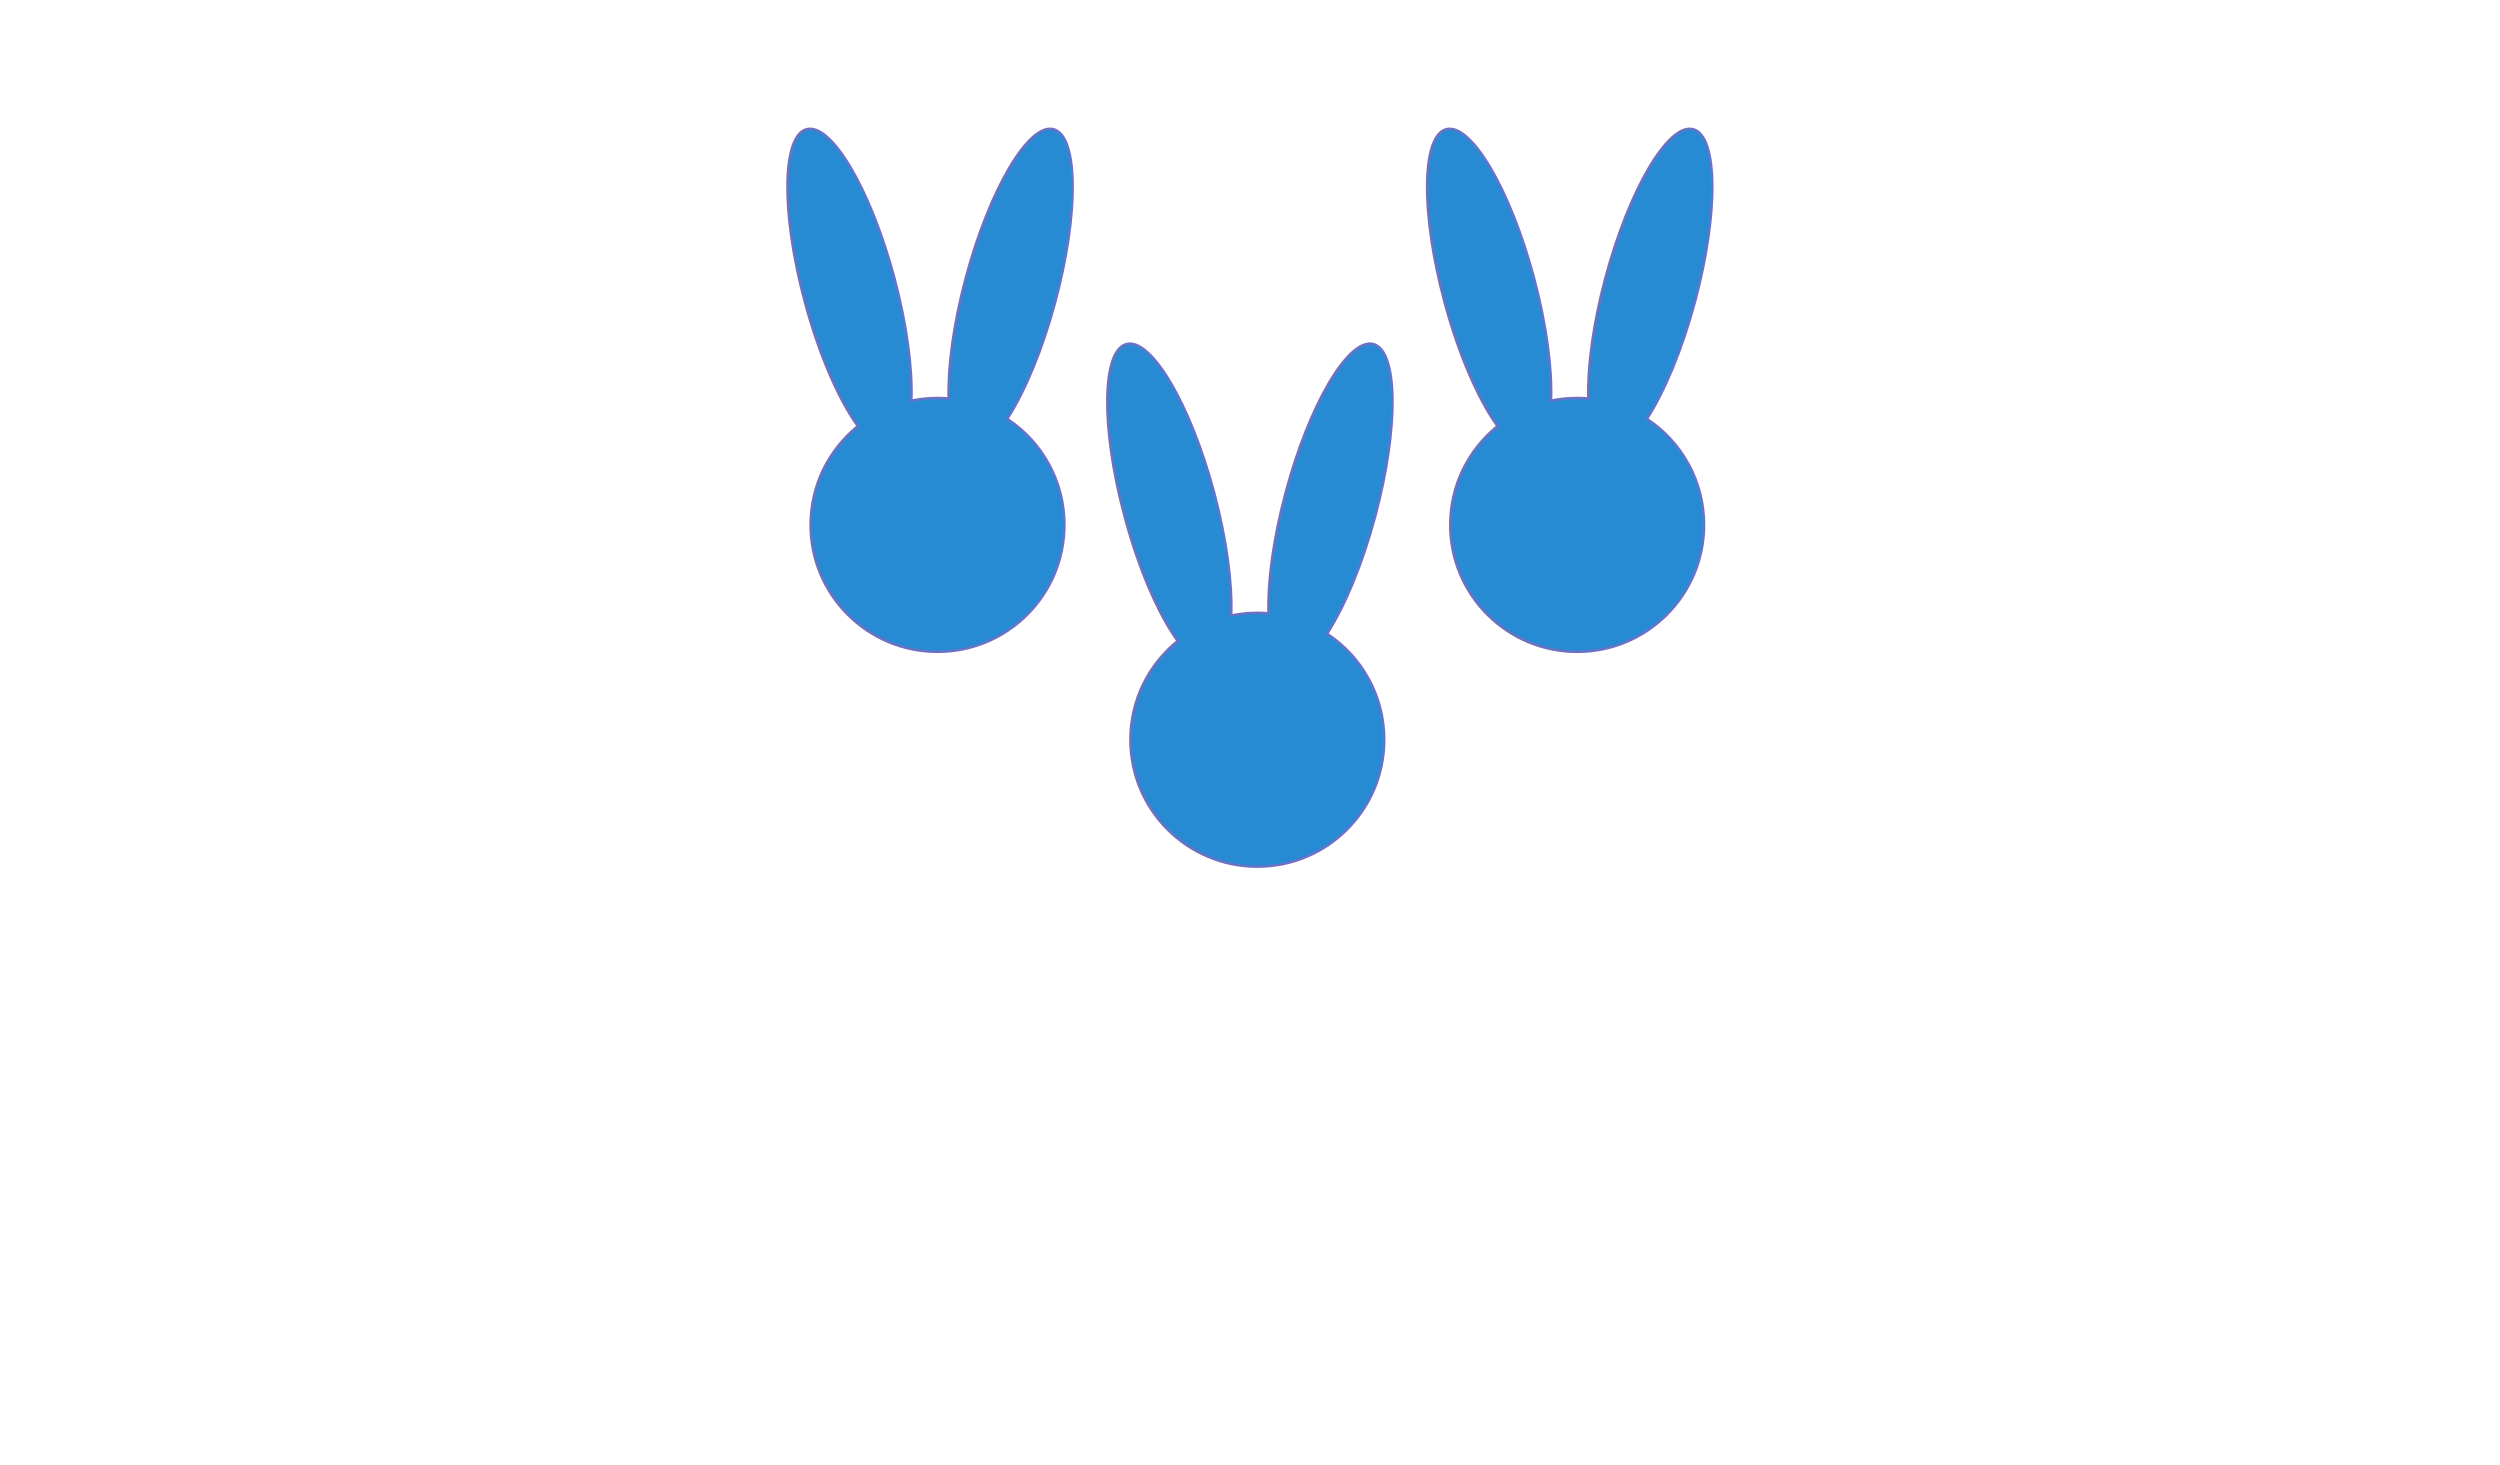 <?xml version="1.0" encoding="UTF-8" standalone="no"?>
<svg width="1024px" height="600px" viewBox="0 0 1024 600" version="1.1" xmlns="http://www.w3.org/2000/svg" xmlns:xlink="http://www.w3.org/1999/xlink" xmlns:sketch="http://www.bohemiancoding.com/sketch/ns">
    <!-- Generator: Sketch 3.5.1 (25234) - http://www.bohemiancoding.com/sketch -->
    <title>FT2</title>
    <desc>Created with Sketch.</desc>
    <defs>
        <filter x="-50%" y="-50%" width="200%" height="200%" filterUnits="objectBoundingBox" id="filter-1">
            <feOffset dx="0" dy="2" in="SourceAlpha" result="shadowOffsetOuter1"></feOffset>
            <feGaussianBlur stdDeviation="2.5" in="shadowOffsetOuter1" result="shadowBlurOuter1"></feGaussianBlur>
            <feColorMatrix values="0 0 0 0 0   0 0 0 0 0   0 0 0 0 0  0 0 0 0.35 0" in="shadowBlurOuter1" type="matrix" result="shadowMatrixOuter1"></feColorMatrix>
            <feMerge>
                <feMergeNode in="shadowMatrixOuter1"></feMergeNode>
                <feMergeNode in="SourceGraphic"></feMergeNode>
            </feMerge>
        </filter>
        <filter x="-50%" y="-50%" width="200%" height="200%" filterUnits="objectBoundingBox" id="filter-2">
            <feOffset dx="0" dy="2" in="SourceAlpha" result="shadowOffsetOuter1"></feOffset>
            <feGaussianBlur stdDeviation="2.5" in="shadowOffsetOuter1" result="shadowBlurOuter1"></feGaussianBlur>
            <feColorMatrix values="0 0 0 0 0   0 0 0 0 0   0 0 0 0 0  0 0 0 0.35 0" in="shadowBlurOuter1" type="matrix" result="shadowMatrixOuter1"></feColorMatrix>
            <feMerge>
                <feMergeNode in="shadowMatrixOuter1"></feMergeNode>
                <feMergeNode in="SourceGraphic"></feMergeNode>
            </feMerge>
        </filter>
        <filter x="-50%" y="-50%" width="200%" height="200%" filterUnits="objectBoundingBox" id="filter-3">
            <feOffset dx="0" dy="2" in="SourceAlpha" result="shadowOffsetOuter1"></feOffset>
            <feGaussianBlur stdDeviation="2.5" in="shadowOffsetOuter1" result="shadowBlurOuter1"></feGaussianBlur>
            <feColorMatrix values="0 0 0 0 0   0 0 0 0 0   0 0 0 0 0  0 0 0 0.35 0" in="shadowBlurOuter1" type="matrix" result="shadowMatrixOuter1"></feColorMatrix>
            <feMerge>
                <feMergeNode in="shadowMatrixOuter1"></feMergeNode>
                <feMergeNode in="SourceGraphic"></feMergeNode>
            </feMerge>
        </filter>
    </defs>
    <g id="Page-1" stroke="none" stroke-width="1" fill="none" fill-rule="evenodd" sketch:type="MSPage">
        <g id="FT2" sketch:type="MSArtboardGroup" stroke="#6C71C4" fill="#268BD2">
            <g id="Rabbit-3" sketch:type="MSLayerGroup" transform="translate(322, 50)" filter="url(#filter-1)">
                <path d="M29.335,122.538 C17.541,132.071 10,146.655 10,163 C10,191.719 33.281,215 62,215 C90.719,215 114,191.719 114,163 C114,144.848 104.699,128.868 90.602,119.566 C97.731,108.566 104.976,91.405 110.305,71.518 C120.025,35.242 119.688,3.633 109.552,0.918 C99.416,-1.798 83.32,25.407 73.6,61.683 C68.53,80.603 66.196,98.253 66.562,111.197 C65.058,111.067 63.537,111 62,111 C58.337,111 54.762,111.379 51.313,112.099 C51.816,99.08 49.493,81.046 44.305,61.683 C34.585,25.407 18.488,-1.798 8.353,0.918 C-1.783,3.633 -2.12,35.242 7.6,71.518 C13.436,93.299 21.571,111.811 29.335,122.538 L29.335,122.538 Z" id="Rabbit" sketch:type="MSShapeGroup"></path>
            </g>
            <g id="Rabbit-2" sketch:type="MSLayerGroup" transform="translate(453, 138)" filter="url(#filter-2)">
                <path d="M29.335,122.538 C17.541,132.071 10,146.655 10,163 C10,191.719 33.281,215 62,215 C90.719,215 114,191.719 114,163 C114,144.848 104.699,128.868 90.602,119.566 C97.731,108.566 104.976,91.405 110.305,71.518 C120.025,35.242 119.688,3.633 109.552,0.918 C99.416,-1.798 83.32,25.407 73.6,61.683 C68.53,80.603 66.196,98.253 66.562,111.197 C65.058,111.067 63.537,111 62,111 C58.337,111 54.762,111.379 51.313,112.099 C51.816,99.08 49.493,81.046 44.305,61.683 C34.585,25.407 18.488,-1.798 8.353,0.918 C-1.783,3.633 -2.12,35.242 7.6,71.518 C13.436,93.299 21.571,111.811 29.335,122.538 L29.335,122.538 Z" id="Rabbit" sketch:type="MSShapeGroup"></path>
            </g>
            <g id="Rabbit-2-Copy" sketch:type="MSLayerGroup" transform="translate(584, 50)" filter="url(#filter-3)">
                <path d="M29.335,122.538 C17.541,132.071 10,146.655 10,163 C10,191.719 33.281,215 62,215 C90.719,215 114,191.719 114,163 C114,144.848 104.699,128.868 90.602,119.566 C97.731,108.566 104.976,91.405 110.305,71.518 C120.025,35.242 119.688,3.633 109.552,0.918 C99.416,-1.798 83.32,25.407 73.6,61.683 C68.53,80.603 66.196,98.253 66.562,111.197 C65.058,111.067 63.537,111 62,111 C58.337,111 54.762,111.379 51.313,112.099 C51.816,99.08 49.493,81.046 44.305,61.683 C34.585,25.407 18.488,-1.798 8.353,0.918 C-1.783,3.633 -2.12,35.242 7.6,71.518 C13.436,93.299 21.571,111.811 29.335,122.538 L29.335,122.538 Z" id="Rabbit" sketch:type="MSShapeGroup"></path>
            </g>
        </g>
    </g>
</svg>